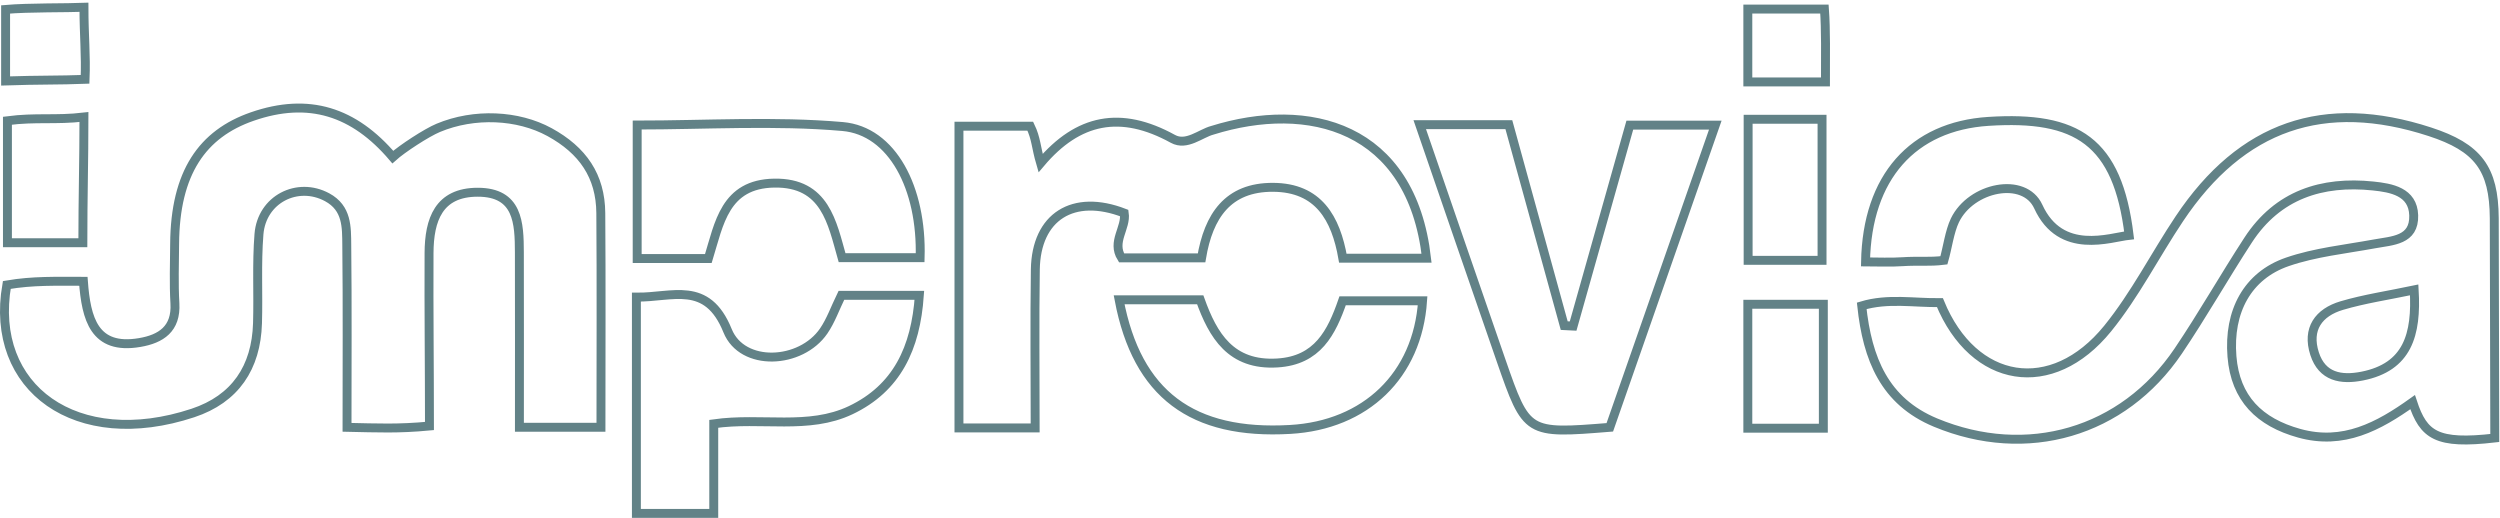 <?xml version="1.0" encoding="UTF-8"?>
<svg width="560px" height="116px" viewBox="0 0 560 116" version="1.1" xmlns="http://www.w3.org/2000/svg" xmlns:xlink="http://www.w3.org/1999/xlink">
    <!-- Generator: Sketch 58 (84663) - https://sketch.com -->
    <title>logo-vector</title>
    <desc>Created with Sketch.</desc>
    <g id="Page-1" stroke="none" stroke-width="1" fill="none" fill-rule="evenodd">
        <g id="logo-vector" transform="translate(1, 1)" stroke="#628287" stroke-width="2">
            <path d="M133.614,94.708 C126.929,94.708 121.611,94.708 115.349,94.708 C115.349,81.44 115.375,68.5 115.339,55.558 C115.32,48.951 115.079,42.072 106.027,42.06 C97.219,42.05 95.144,48.292 95.106,55.662 C95.042,68.32 95.199,81.436 95.199,94.427 C88.173,95.09 83.687,94.866 76.733,94.72 C76.733,80.989 76.825,67.458 76.676,53.929 C76.632,49.9 76.799,45.623 72.272,43.179 C65.633,39.595 57.635,43.627 57.007,51.457 C56.475,58.075 56.881,64.762 56.682,71.414 C56.386,81.323 51.7,88.371 42.204,91.513 C16.169,100.131 -3.495,85.984 0.522,62.83 C6.388,61.826 11.548,62.018 17.68,62.015 C18.301,70.362 20.087,77.474 30.294,75.727 C35.048,74.915 38.515,72.69 38.179,66.943 C37.921,62.52 38.087,58.071 38.117,53.635 C38.227,37.623 44.358,28.979 55.489,25.111 C68.182,20.7 78.305,24.006 86.989,34.19 C89.07,32.313 94.532,28.741 97.173,27.637 C105.229,24.269 115.015,24.717 122.11,28.602 C129.527,32.666 133.517,38.413 133.579,46.729 C133.697,62.538 133.614,78.348 133.614,94.708 Z M539.776,63.939 C533.891,65.178 528.617,65.948 523.558,67.447 C518.384,68.98 515.674,72.671 517.468,78.228 C519.152,83.442 523.406,84.177 528.12,83.244 C538.296,81.23 540.37,73.981 539.776,63.939 Z M557.83,97.111 C544.803,98.611 541.875,96.495 539.427,89.079 C531.789,94.528 523.905,98.788 514.038,96.052 C505.119,93.578 499.717,88.266 498.958,78.86 C498.142,68.761 502.422,60.738 511.376,57.654 C517.588,55.514 524.313,54.834 530.835,53.637 C534.883,52.895 539.831,52.888 539.67,47.245 C539.517,41.911 534.582,41.08 530.596,40.663 C519.115,39.462 509.202,42.625 502.59,52.77 C497.238,60.98 492.4,69.529 486.919,77.647 C474.567,95.937 452.966,102.137 432.569,93.661 C421.101,88.895 417.293,79.363 416.026,67.509 C421.902,65.738 427.796,66.881 433.54,66.788 C441.056,85.087 458.634,87.975 471.118,72.593 C477.255,65.031 481.736,56.143 487.179,47.998 C501.118,27.144 519.569,20.792 543.277,28.513 C554.035,32.017 557.65,36.725 557.714,47.876 L557.83,97.111 Z M318.548,56.843 C312.046,56.843 306.112,56.843 299.795,56.843 C298.23,47.85 294.324,41.015 284.175,40.959 C274.019,40.903 269.722,47.405 268.148,56.76 C262.007,56.76 256.104,56.76 250.227,56.76 C247.965,53.152 251.333,50.052 250.835,46.731 C239.403,42.304 231.087,47.51 230.914,59.386 C230.744,71.078 230.877,82.774 230.877,94.862 C224.941,94.862 219.671,94.862 213.807,94.862 C213.807,72.482 213.807,50.162 213.807,27.267 C219.058,27.267 224.294,27.267 229.785,27.267 C231.128,30.044 231.052,31.969 232.094,35.532 C240.491,25.601 250.012,23.652 261.728,30.104 C264.786,31.788 267.91,28.896 270.541,28.19 C292.015,21.479 315.159,27.164 318.548,56.843 Z M317.024,26.926 C324.473,26.926 330.444,26.926 336.982,26.926 C341.128,41.971 345.257,56.956 349.385,71.939 C350.049,71.973 350.713,72.007 351.377,72.041 C355.586,57.127 359.795,42.213 364.079,27.034 C370.235,27.034 376.18,27.034 383.225,27.034 C375.194,50.04 367.353,72.5 359.596,94.72 C341.011,96.213 340.972,96.226 335.252,79.775 C329.257,62.539 323.347,45.273 317.024,26.926 Z M158.881,93.931 C158.881,100.635 158.881,107.149 158.881,114.001 C152.776,114.001 147.477,114.001 141.552,114.001 C141.552,98.097 141.552,82.175 141.552,65.554 C149.569,65.673 157.37,61.679 161.979,73.085 C165.279,81.252 178.379,80.628 183.514,73.137 C185.095,70.833 186.042,68.094 187.471,65.158 C190.222,65.158 193.055,65.158 195.889,65.158 C198.692,65.158 201.494,65.158 204.936,65.158 C204.112,77.014 199.899,85.957 189.549,90.88 C180.081,95.383 169.586,92.41 158.881,93.931 Z M157.673,56.908 C151.787,56.908 147.062,56.908 141.728,56.908 C141.728,46.973 141.728,37.272 141.728,27.008 C156.982,27.008 172.463,26.01 187.742,27.341 C198.877,28.311 205.566,41.154 205.111,56.711 C199.518,56.711 193.903,56.711 187.621,56.711 C185.403,48.913 183.861,39.833 172.444,40.016 C161.348,40.195 160.081,49.088 157.673,56.908 Z M249.68,66.151 C256.051,66.151 261.731,66.151 267.847,66.151 C270.72,74.16 274.716,80.939 285.122,80.305 C294.138,79.756 297.269,73.52 299.75,66.372 C305.846,66.372 311.744,66.372 317.66,66.372 C316.519,83.11 304.906,94.223 288.003,95.194 C266.082,96.451 253.716,87.373 249.68,66.151 Z M475.924,51.717 C471.734,52.156 460.633,56.321 455.577,45.278 C452.444,38.437 440.515,40.849 436.899,48.361 C435.69,50.872 435.216,54.624 434.435,57.31 C431.242,57.716 428.517,57.39 425.229,57.618 C422.461,57.81 419.667,57.662 416.879,57.662 C417.229,38.677 427.461,27.275 444.416,26.188 C464.215,24.92 473.357,30.558 475.924,51.717 Z M407.138,57.31 C401.691,57.31 396.42,57.31 390.581,57.31 C390.581,46.896 390.581,36.603 390.581,25.72 C395.854,25.72 401.091,25.72 407.138,25.72 C407.138,35.731 407.138,46.004 407.138,57.31 Z M17.558,53.378 C11.957,53.378 6.654,53.378 0.666,53.378 C0.666,44.498 0.666,35.556 0.666,26.041 C6.963,25.217 11.542,25.953 17.805,25.217 C17.805,34.835 17.558,43.366 17.558,53.378 Z M407.428,94.911 C401.44,94.911 396.221,94.911 390.512,94.911 C390.512,85.617 390.512,76.663 390.512,67.158 C395.989,67.158 401.449,67.158 407.428,67.158 C407.428,76.222 407.428,85.178 407.428,94.911 Z" id="Stroke-1"></path>
            <path d="M17.805,0.637 C17.805,6.874 18.281,11.445 18.057,16.773 C12.411,16.997 7.496,16.884 0.255,17.134 C0.255,11.926 0.255,6.422 0.255,1.111 C5.351,0.667 14.197,0.795 17.805,0.637 Z M407.903,17.359 C401.613,17.359 396.311,17.359 390.513,17.359 C390.513,11.91 390.513,6.719 390.513,1.028 C396.047,1.028 401.934,1.028 407.673,1.028 C408.014,5.768 407.903,11.296 407.903,17.359 Z" id="Stroke-3"></path>
        </g>
    </g>
</svg>